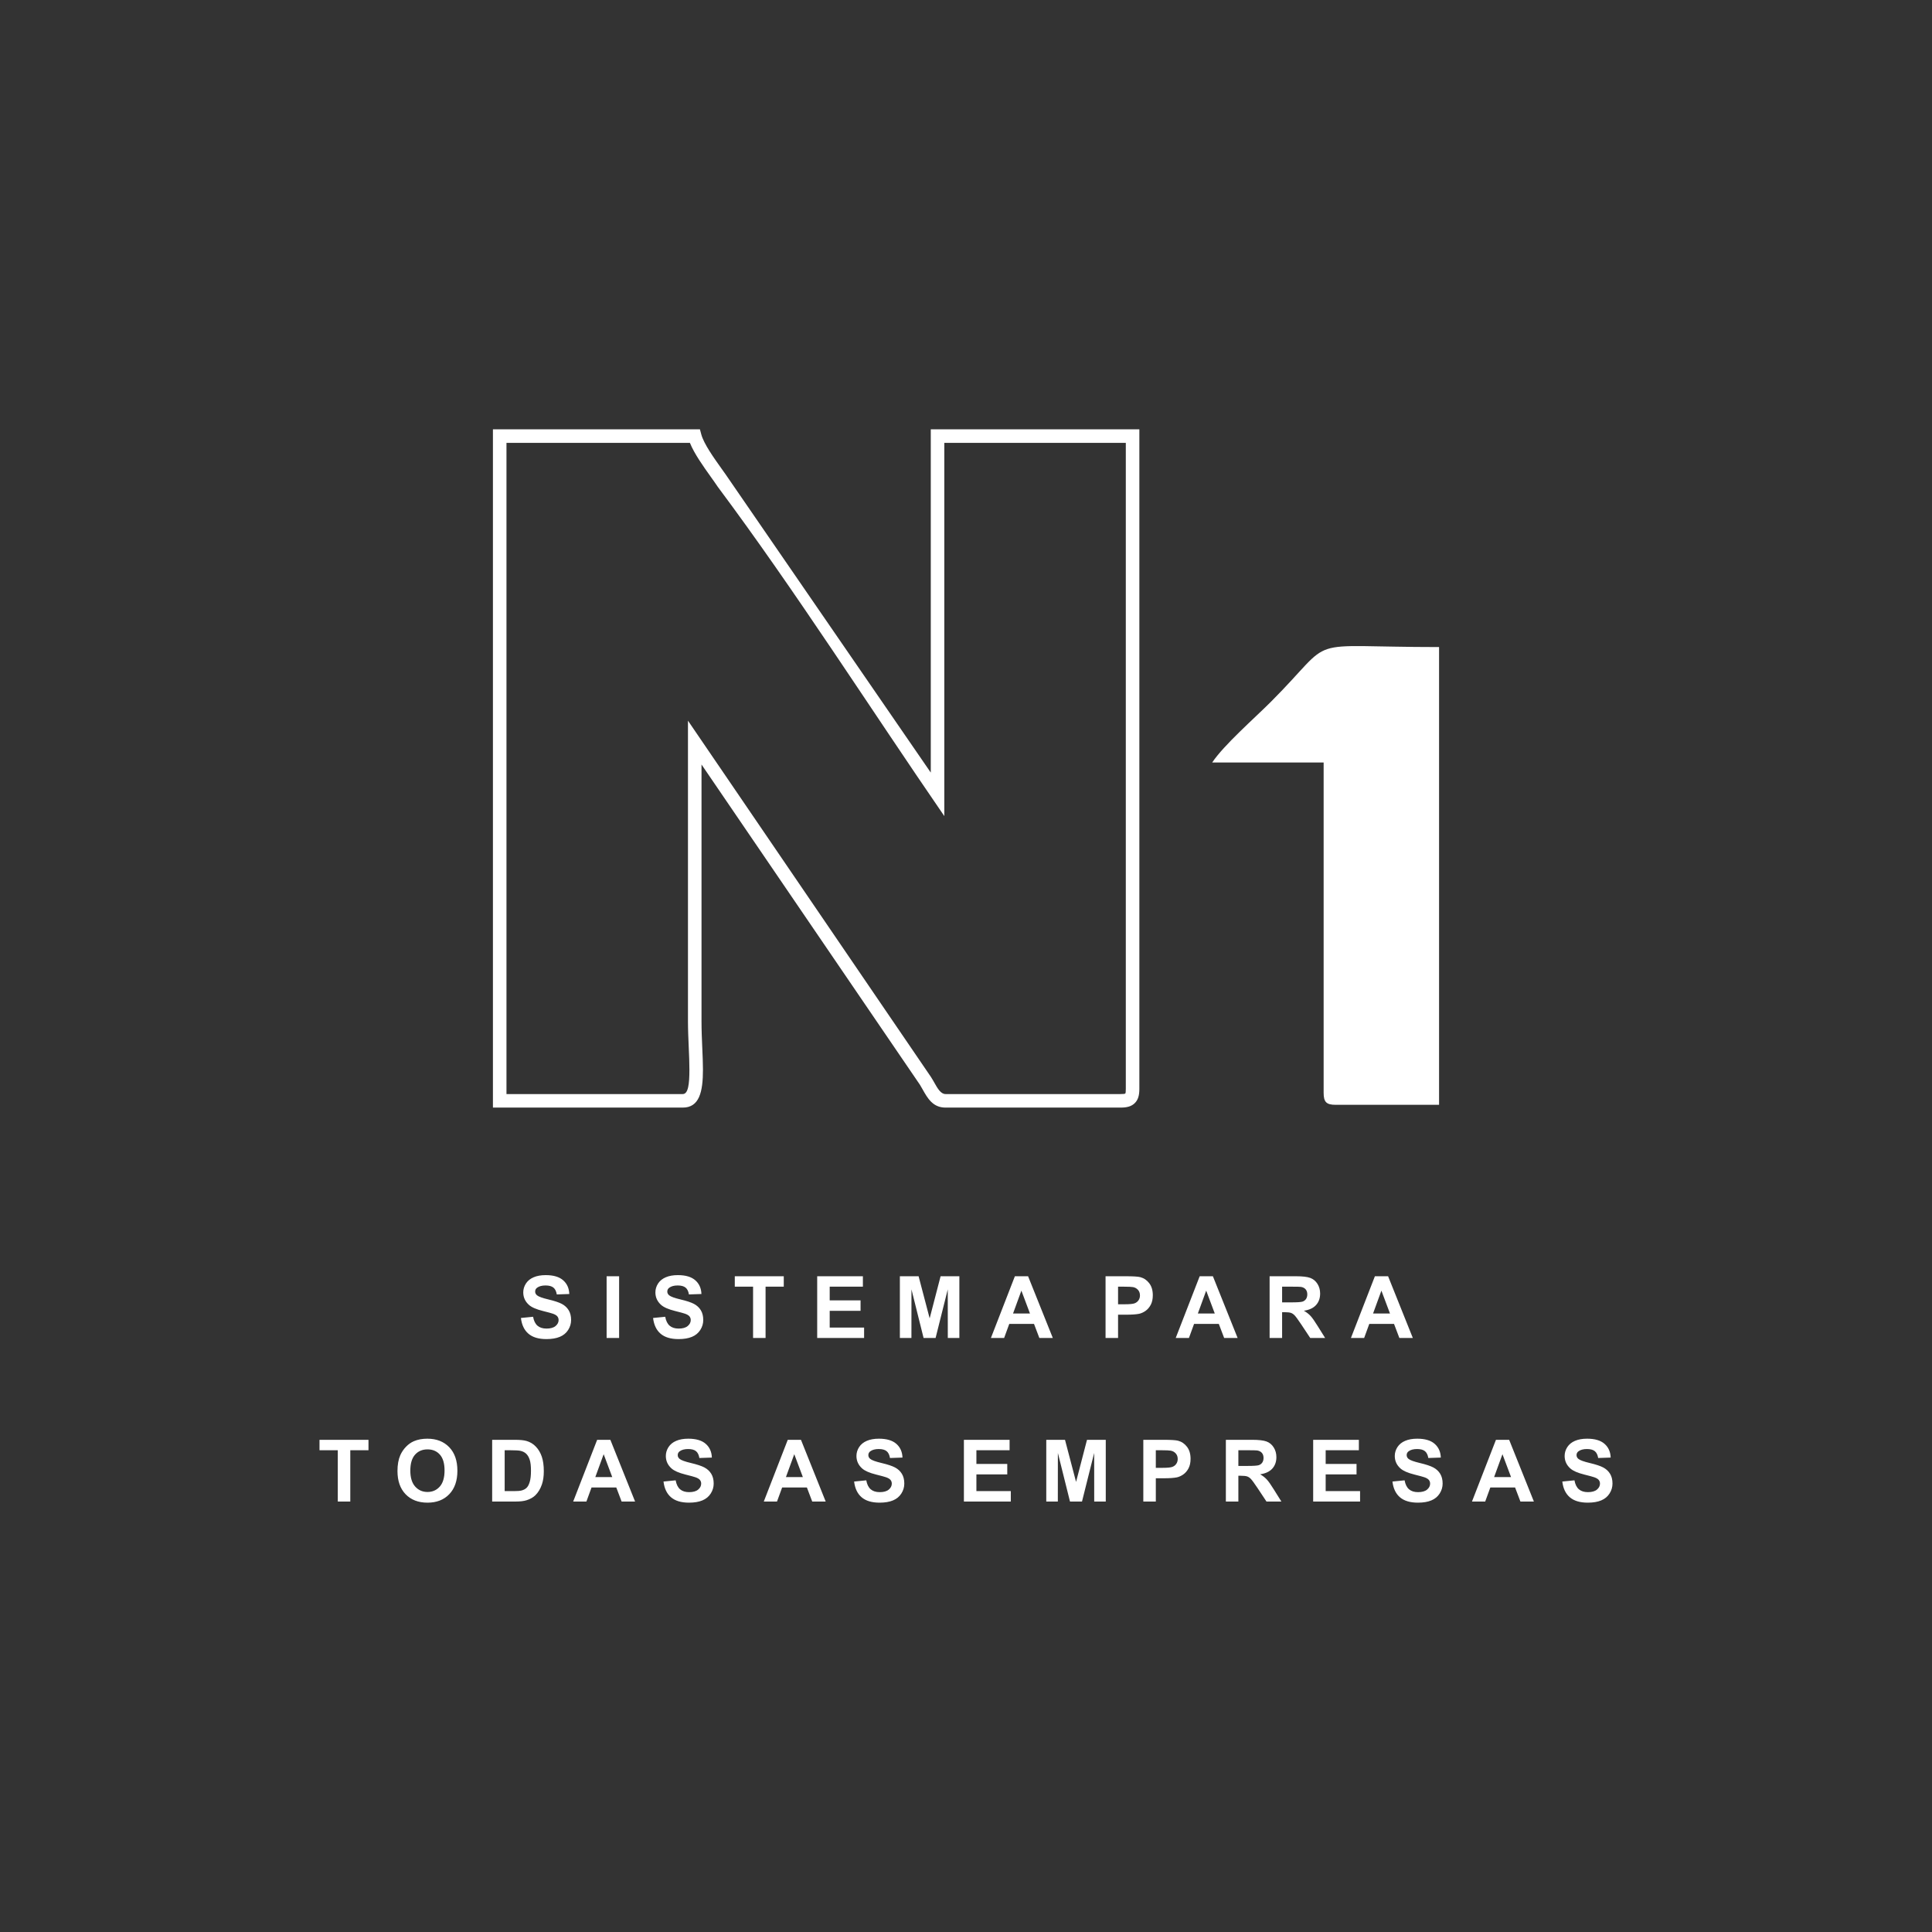 <?xml version="1.0" encoding="UTF-8"?>
<!DOCTYPE svg PUBLIC "-//W3C//DTD SVG 1.1//EN" "http://www.w3.org/Graphics/SVG/1.1/DTD/svg11.dtd">
<!-- Creator: CorelDRAW 2018 (64 Bit Versão de avaliação) -->
<svg xmlns="http://www.w3.org/2000/svg" xml:space="preserve" width="91.44mm" height="91.44mm" version="1.1" style="shape-rendering:geometricPrecision; text-rendering:geometricPrecision; image-rendering:optimizeQuality; fill-rule:evenodd; clip-rule:evenodd"
viewBox="0 0 9144 9144"
 xmlns:xlink="http://www.w3.org/1999/xlink">
 <rect x="0" y="0" width="9144" height="9144" fill="#333333" stroke="none"/>
 <defs>
  <style type="text/css">
   <![CDATA[
    .fil0 {fill:none}
    .fil1 {fill:white}
    .fil2 {fill:white;fill-rule:nonzero}
   ]]>
  </style>
 </defs>
 <g id="Camada_x0020_1">
  <rect class="fil0" width="9144" height="9144"/>
  <g id="_2031998893904">
   <g>
    <path class="fil1" d="M5737.19 3608.83l527.49 0 0 1563.61c0,43.43 13.12,56.52 56.51,56.52l489.81 0 0 -2166.46c-667.52,0 -475.52,-61.38 -795.92,259.03 -79.87,79.87 -222.01,203.85 -277.89,287.3z"/>
    <path class="fil2" d="M2397.1 5178.08l834.54 0c25.68,0 31.28,-47.78 31.28,-115.33 0,-33.41 -1.49,-67.32 -3.04,-102.78 -1.83,-42 -3.77,-86.04 -3.77,-126.62l0 -1422.46 1150.73 1687.4 0.5 0.88c6.07,9.51 10.48,17.35 14.91,25.25 14.75,26.24 30.18,53.66 52.74,53.66l828.91 0c12.81,0 19.97,-0.7 21.94,-2.53 1.84,-1.95 2.53,-9.12 2.53,-21.94l0 -3057.51 -859.01 0 0 1766.37c-350.43,-509.37 -705.84,-1067.6 -1072.24,-1558.45 -9.5,-14.26 -20.79,-30.09 -32.88,-47.04 -35.9,-50.32 -78.4,-109.91 -98.94,-160.88l-868.2 0 0 3081.98zm834.54 64.1l-898.64 0 0 -3210.18 979.73 0 6.34 23.8c11.86,44.47 58.68,110.08 97.23,164.12 12.77,17.9 24.69,34.62 34.14,48.79l954.83 1387.9 0 -1624.61 987.21 0 0 3121.61c0,30.46 -5.86,51.53 -21.37,67.07l-0.13 0.12c-15.53,15.51 -36.62,21.38 -67.08,21.38l-828.91 0c-59.95,0 -84.79,-44.18 -108.55,-86.48 -4.51,-8 -8.98,-15.94 -12.4,-21.39l-1033.84 -1515.94 0 1214.98c0,43.69 1.79,84.73 3.52,123.86 1.69,38.46 3.29,75.21 3.29,105.54 0,105.08 -17.09,179.43 -95.37,179.43z"/>
   </g>
   <g>
    <path class="fil2" d="M2465.49 6237.87l57.54 -5.72c3.47,19.26 10.41,33.33 20.95,42.38 10.54,9.04 24.76,13.53 42.65,13.53 18.9,0 33.18,-4.01 42.77,-12.03 9.59,-8.03 14.42,-17.41 14.42,-28.16 0,-6.94 -2.05,-12.79 -6.06,-17.68 -4.01,-4.84 -11.07,-9.05 -21.15,-12.59 -6.86,-2.44 -22.5,-6.67 -46.99,-12.78 -31.49,-7.9 -53.59,-17.55 -66.32,-29.04 -17.87,-16.11 -26.78,-35.78 -26.78,-58.96 0,-14.9 4.22,-28.91 12.57,-41.9 8.44,-13 20.55,-22.85 36.4,-29.65 15.83,-6.8 34.88,-10.21 57.32,-10.21 36.52,0 64.07,8.1 82.5,24.36 18.5,16.24 28.16,37.87 29.11,65l-59.17 2.05c-2.52,-15.1 -7.9,-25.91 -16.12,-32.5 -8.23,-6.6 -20.6,-9.94 -37.07,-9.94 -17,0 -30.33,3.53 -39.92,10.62 -6.19,4.55 -9.31,10.6 -9.31,18.22 0,6.94 2.93,12.85 8.77,17.75 7.41,6.32 25.44,12.85 54.07,19.65 28.63,6.74 49.78,13.82 63.46,21.01 13.73,7.29 24.48,17.15 32.23,29.73 7.75,12.58 11.63,28.08 11.63,46.51 0,16.74 -4.63,32.46 -13.94,47.07 -9.32,14.62 -22.44,25.51 -39.45,32.58 -17,7.14 -38.22,10.68 -63.59,10.68 -36.93,0 -65.29,-8.51 -85.08,-25.58 -19.8,-17 -31.56,-41.82 -35.44,-74.4zm405.58 94.67l0 -292.17 59.17 0 0 292.17 -59.17 0zm219.84 -94.67l57.54 -5.72c3.47,19.26 10.41,33.33 20.95,42.38 10.54,9.04 24.75,13.53 42.64,13.53 18.91,0 33.19,-4.01 42.77,-12.03 9.59,-8.03 14.42,-17.41 14.42,-28.16 0,-6.94 -2.04,-12.79 -6.05,-17.68 -4.01,-4.84 -11.08,-9.05 -21.15,-12.59 -6.87,-2.44 -22.51,-6.67 -46.99,-12.78 -31.49,-7.9 -53.6,-17.55 -66.32,-29.04 -17.88,-16.11 -26.78,-35.78 -26.78,-58.96 0,-14.9 4.21,-28.91 12.57,-41.9 8.44,-13 20.55,-22.85 36.39,-29.65 15.84,-6.8 34.88,-10.21 57.32,-10.21 36.53,0 64.07,8.1 82.5,24.36 18.51,16.24 28.16,37.87 29.11,65l-59.17 2.05c-2.52,-15.1 -7.89,-25.91 -16.12,-32.5 -8.22,-6.6 -20.6,-9.94 -37.06,-9.94 -17,0 -30.33,3.53 -39.92,10.62 -6.2,4.55 -9.32,10.6 -9.32,18.22 0,6.94 2.93,12.85 8.78,17.75 7.4,6.32 25.43,12.85 54.07,19.65 28.62,6.74 49.78,13.82 63.45,21.01 13.74,7.29 24.48,17.15 32.23,29.73 7.75,12.58 11.64,28.08 11.64,46.51 0,16.74 -4.63,32.46 -13.95,47.07 -9.32,14.62 -22.44,25.51 -39.44,32.58 -17.01,7.14 -38.23,10.68 -63.6,10.68 -36.92,0 -65.29,-8.51 -85.08,-25.58 -19.79,-17 -31.55,-41.82 -35.43,-74.4zm473.32 94.67l0 -242.79 -86.51 0 0 -49.38 231.78 0 0 49.38 -86.11 0 0 242.79 -59.16 0zm303.49 0l0 -292.17 216.27 0 0 49.38 -157.09 0 0 64.88 146.07 0 0 49.38 -146.07 0 0 79.15 162.81 0 0 49.38 -221.99 0zm391.29 0l0 -292.17 88.62 0 52.37 199.28 51.75 -199.28 88.83 0 0 292.17 -54.69 0 -0.21 -230 -57.6 230 -56.84 0 -57.34 -230 -0.2 230 -54.69 0zm723.88 0l-63.74 0 -25.23 -66.51 -117.18 0 -24.28 66.51 -62.57 0 113.45 -292.17 62.5 0 117.05 292.17zm-108.14 -115.89l-40.6 -108.14 -39.46 108.14 80.06 0zm357.76 115.89l0 -292.17 94.6 0c35.84,0 59.17,1.43 70.05,4.36 16.74,4.42 30.75,13.93 42.03,28.62 11.3,14.69 16.94,33.67 16.94,56.94 0,17.95 -3.26,32.97 -9.73,45.22 -6.53,12.24 -14.75,21.83 -24.75,28.83 -10,6.94 -20.21,11.57 -30.54,13.8 -14.07,2.79 -34.42,4.22 -61.07,4.22l-38.35 0 0 110.18 -59.18 0zm59.18 -242.79l0 83.24 32.15 0c23.2,0 38.64,-1.56 46.46,-4.62 7.82,-3.06 13.94,-7.83 18.36,-14.42 4.42,-6.53 6.67,-14.08 6.67,-22.79 0,-10.67 -3.13,-19.45 -9.32,-26.39 -6.26,-6.94 -14.07,-11.28 -23.66,-13.05 -7.01,-1.29 -21.09,-1.97 -42.31,-1.97l-28.35 0zm565.87 242.79l-63.74 0 -25.23 -66.51 -117.18 0 -24.28 66.51 -62.57 0 113.45 -292.17 62.5 0 117.05 292.17zm-108.14 -115.89l-40.6 -108.14 -39.46 108.14 80.06 0zm259.56 115.89l0 -292.17 124.26 0c31.22,0 53.93,2.65 68.08,7.89 14.21,5.23 25.49,14.55 33.99,27.96 8.51,13.45 12.79,28.76 12.79,46.03 0,21.97 -6.39,40.06 -19.24,54.34 -12.85,14.28 -32.04,23.26 -57.61,27 12.72,7.42 23.19,15.58 31.42,24.49 8.3,8.9 19.45,24.75 33.46,47.47l35.64 56.99 -70.53 0 -42.3 -63.8c-15.16,-22.64 -25.57,-36.92 -31.22,-42.83 -5.57,-5.85 -11.49,-9.94 -17.74,-12.11 -6.33,-2.19 -16.26,-3.26 -29.86,-3.26l-11.97 0 0 122 -59.17 0zm59.17 -168.53l43.66 0c28.29,0 45.91,-1.22 52.98,-3.6 7,-2.38 12.58,-6.53 16.53,-12.38 4.01,-5.84 5.99,-13.19 5.99,-21.97 0,-9.86 -2.66,-17.75 -7.89,-23.87 -5.25,-6.05 -12.66,-9.86 -22.17,-11.43 -4.84,-0.68 -19.19,-1.01 -43.06,-1.01l-46.04 0 0 74.26zm618.66 168.53l-63.74 0 -25.22 -66.51 -117.19 0 -24.28 66.51 -62.56 0 113.44 -292.17 62.5 0 117.05 292.17zm-108.14 -115.89l-40.6 -108.14 -39.46 108.14 80.06 0z"/>
    <path class="fil2" d="M1598.73 7106.68l0 -242.79 -86.51 0 0 -49.38 231.77 0 0 49.38 -86.11 0 0 242.79 -59.15 0zm282.49 -144.31c0,-29.8 4.5,-54.82 13.4,-75.09 6.6,-14.89 15.71,-28.28 27.2,-40.12 11.5,-11.84 24.08,-20.6 37.75,-26.39 18.22,-7.68 39.25,-11.56 63.05,-11.56 43.12,0 77.52,13.4 103.43,40.12 25.85,26.8 38.78,64 38.78,111.67 0,47.27 -12.87,84.28 -38.51,110.93 -25.64,26.73 -59.98,40.06 -102.89,40.06 -43.46,0 -78.08,-13.26 -103.72,-39.85 -25.64,-26.53 -38.49,-63.12 -38.49,-109.77zm60.8 -1.97c0,33.12 7.69,58.21 22.99,75.35 15.3,17.07 34.76,25.64 58.29,25.64 23.6,0 42.91,-8.51 58.08,-25.43 15.09,-17.01 22.64,-42.44 22.64,-76.38 0,-33.53 -7.35,-58.56 -22.1,-75.02 -14.69,-16.52 -34.21,-24.76 -58.62,-24.76 -24.36,0 -44.01,8.37 -58.9,25.04 -14.9,16.72 -22.38,41.89 -22.38,75.56zm387.38 -145.89l107.59 0c24.28,0 42.78,1.84 55.49,5.58 17.07,5.03 31.76,14.01 43.94,26.93 12.24,12.86 21.49,28.63 27.88,47.33 6.32,18.64 9.52,41.69 9.52,69.03 0,24.09 -2.99,44.75 -8.97,62.17 -7.28,21.28 -17.68,38.49 -31.21,51.61 -10.21,10 -24.01,17.76 -41.36,23.33 -12.98,4.15 -30.33,6.19 -52.09,6.19l-110.79 0 0 -292.17zm59.17 49.38l0 193.42 43.87 0c16.38,0 28.22,-0.96 35.5,-2.79 9.58,-2.38 17.47,-6.46 23.73,-12.17 6.33,-5.71 11.43,-15.11 15.37,-28.16 4.01,-13.06 5.98,-30.94 5.98,-53.52 0,-22.58 -1.97,-39.86 -5.98,-51.96 -3.94,-12.11 -9.52,-21.49 -16.66,-28.29 -7.14,-6.73 -16.19,-11.36 -27.21,-13.74 -8.16,-1.84 -24.28,-2.79 -48.21,-2.79l-26.39 0zm617.26 242.79l-63.74 0 -25.23 -66.51 -117.18 0 -24.28 66.51 -62.57 0 113.45 -292.17 62.5 0 117.05 292.17zm-108.14 -115.89l-40.6 -108.13 -39.46 108.13 80.06 0zm242.65 21.22l57.54 -5.72c3.47,19.26 10.41,33.33 20.95,42.38 10.54,9.05 24.75,13.53 42.64,13.53 18.91,0 33.19,-4.01 42.77,-12.03 9.59,-8.03 14.42,-17.41 14.42,-28.16 0,-6.94 -2.04,-12.79 -6.05,-17.68 -4.01,-4.83 -11.08,-9.05 -21.15,-12.58 -6.87,-2.45 -22.51,-6.67 -46.99,-12.79 -31.49,-7.89 -53.6,-17.55 -66.32,-29.04 -17.88,-16.11 -26.78,-35.78 -26.78,-58.96 0,-14.9 4.21,-28.91 12.57,-41.9 8.44,-12.99 20.55,-22.85 36.39,-29.65 15.84,-6.8 34.88,-10.2 57.32,-10.2 36.53,0 64.07,8.09 82.5,24.35 18.51,16.25 28.16,37.88 29.11,65.01l-59.17 2.04c-2.52,-15.1 -7.89,-25.91 -16.12,-32.5 -8.22,-6.6 -20.6,-9.94 -37.06,-9.94 -17.01,0 -30.33,3.54 -39.92,10.62 -6.2,4.55 -9.32,10.6 -9.32,18.22 0,6.94 2.93,12.86 8.78,17.75 7.4,6.33 25.43,12.85 54.07,19.65 28.62,6.74 49.78,13.82 63.45,21.02 13.74,7.28 24.48,17.14 32.23,29.72 7.75,12.59 11.63,28.09 11.63,46.52 0,16.73 -4.62,32.45 -13.94,47.06 -9.32,14.63 -22.44,25.51 -39.44,32.58 -17.01,7.15 -38.23,10.68 -63.6,10.68 -36.92,0 -65.29,-8.51 -85.08,-25.57 -19.79,-17.01 -31.55,-41.83 -35.43,-74.41zm767.62 94.67l-63.73 0 -25.23 -66.51 -117.19 0 -24.27 66.51 -62.57 0 113.45 -292.17 62.5 0 117.04 292.17zm-108.13 -115.89l-40.61 -108.13 -39.45 108.13 80.06 0zm242.65 21.22l57.53 -5.72c3.47,19.26 10.41,33.33 20.95,42.38 10.54,9.05 24.76,13.53 42.65,13.53 18.9,0 33.18,-4.01 42.77,-12.03 9.59,-8.03 14.42,-17.41 14.42,-28.16 0,-6.94 -2.04,-12.79 -6.05,-17.68 -4.01,-4.83 -11.08,-9.05 -21.16,-12.58 -6.86,-2.45 -22.5,-6.67 -46.99,-12.79 -31.48,-7.89 -53.59,-17.55 -66.31,-29.04 -17.88,-16.11 -26.79,-35.78 -26.79,-58.96 0,-14.9 4.22,-28.91 12.57,-41.9 8.45,-12.99 20.55,-22.85 36.4,-29.65 15.83,-6.8 34.88,-10.2 57.32,-10.2 36.53,0 64.07,8.09 82.5,24.35 18.51,16.25 28.16,37.88 29.11,65.01l-59.17 2.04c-2.52,-15.1 -7.89,-25.91 -16.12,-32.5 -8.22,-6.6 -20.6,-9.94 -37.07,-9.94 -17,0 -30.33,3.54 -39.91,10.62 -6.2,4.55 -9.32,10.6 -9.32,18.22 0,6.94 2.93,12.86 8.78,17.75 7.4,6.33 25.43,12.85 54.07,19.65 28.62,6.74 49.77,13.82 63.45,21.02 13.74,7.28 24.48,17.14 32.23,29.72 7.75,12.59 11.63,28.09 11.63,46.52 0,16.73 -4.63,32.45 -13.94,47.06 -9.32,14.63 -22.44,25.51 -39.45,32.58 -17,7.15 -38.22,10.68 -63.59,10.68 -36.92,0 -65.29,-8.51 -85.08,-25.57 -19.79,-17.01 -31.55,-41.83 -35.43,-74.41zm519.59 94.67l0 -292.17 216.26 0 0 49.38 -157.09 0 0 64.88 146.08 0 0 49.38 -146.08 0 0 79.16 162.81 0 0 49.37 -221.98 0zm389.88 0l0 -292.17 88.62 0 52.37 199.28 51.76 -199.28 88.82 0 0 292.17 -54.69 0 -0.2 -230 -57.61 230 -56.84 0 -57.34 -230 -0.2 230 -54.69 0zm459.28 0l0 -292.17 94.59 0c35.84,0 59.17,1.43 70.05,4.36 16.74,4.42 30.75,13.93 42.03,28.62 11.3,14.69 16.94,33.68 16.94,56.94 0,17.95 -3.26,32.98 -9.73,45.22 -6.53,12.24 -14.75,21.83 -24.75,28.83 -10,6.94 -20.21,11.57 -30.54,13.81 -14.07,2.78 -34.42,4.21 -61.07,4.21l-38.35 0 0 110.18 -59.17 0zm59.17 -242.79l0 83.25 32.15 0c23.2,0 38.64,-1.57 46.46,-4.63 7.82,-3.06 13.94,-7.83 18.36,-14.42 4.42,-6.53 6.67,-14.07 6.67,-22.79 0,-10.67 -3.13,-19.44 -9.32,-26.38 -6.26,-6.94 -14.07,-11.29 -23.66,-13.06 -7.01,-1.29 -21.09,-1.97 -42.31,-1.97l-28.35 0zm331.53 242.79l0 -292.17 124.26 0c31.22,0 53.93,2.65 68.08,7.89 14.21,5.24 25.5,14.55 33.99,27.96 8.51,13.45 12.79,28.76 12.79,46.04 0,21.96 -6.39,40.06 -19.24,54.33 -12.85,14.28 -32.04,23.27 -57.6,27.01 12.71,7.41 23.18,15.57 31.41,24.48 8.3,8.91 19.45,24.75 33.46,47.48l35.64 56.98 -70.53 0 -42.3 -63.8c-15.16,-22.64 -25.57,-36.92 -31.22,-42.83 -5.57,-5.85 -11.49,-9.94 -17.74,-12.11 -6.33,-2.18 -16.26,-3.26 -29.86,-3.26l-11.97 0 0 122 -59.17 0zm59.17 -168.53l43.66 0c28.29,0 45.91,-1.22 52.98,-3.6 7,-2.37 12.58,-6.53 16.53,-12.37 4.01,-5.85 5.99,-13.2 5.99,-21.98 0,-9.86 -2.66,-17.75 -7.89,-23.87 -5.25,-6.05 -12.66,-9.85 -22.17,-11.42 -4.84,-0.68 -19.19,-1.02 -43.06,-1.02l-46.04 0 0 74.26zm354.06 168.53l0 -292.17 216.26 0 0 49.38 -157.09 0 0 64.88 146.08 0 0 49.38 -146.08 0 0 79.16 162.81 0 0 49.37 -221.98 0zm375.19 -94.67l57.54 -5.72c3.47,19.26 10.41,33.33 20.95,42.38 10.54,9.05 24.75,13.53 42.65,13.53 18.9,0 33.18,-4.01 42.77,-12.03 9.59,-8.03 14.42,-17.41 14.42,-28.16 0,-6.94 -2.05,-12.79 -6.06,-17.68 -4.01,-4.83 -11.07,-9.05 -21.15,-12.58 -6.86,-2.45 -22.5,-6.67 -46.99,-12.79 -31.49,-7.89 -53.59,-17.55 -66.32,-29.04 -17.87,-16.11 -26.78,-35.78 -26.78,-58.96 0,-14.9 4.22,-28.91 12.57,-41.9 8.44,-12.99 20.55,-22.85 36.4,-29.65 15.83,-6.8 34.88,-10.2 57.32,-10.2 36.52,0 64.07,8.09 82.5,24.35 18.5,16.25 28.16,37.88 29.11,65.01l-59.17 2.04c-2.52,-15.1 -7.9,-25.91 -16.12,-32.5 -8.23,-6.6 -20.6,-9.94 -37.07,-9.94 -17,0 -30.33,3.54 -39.92,10.62 -6.19,4.55 -9.31,10.6 -9.31,18.22 0,6.94 2.93,12.86 8.77,17.75 7.41,6.33 25.44,12.85 54.07,19.65 28.63,6.74 49.78,13.82 63.45,21.02 13.74,7.28 24.49,17.14 32.24,29.72 7.75,12.59 11.63,28.09 11.63,46.52 0,16.73 -4.63,32.45 -13.95,47.06 -9.31,14.63 -22.44,25.51 -39.44,32.58 -17,7.15 -38.22,10.68 -63.59,10.68 -36.93,0 -65.29,-8.51 -85.08,-25.57 -19.8,-17.01 -31.56,-41.83 -35.44,-74.41zm669.42 94.67l-63.73 0 -25.23 -66.51 -117.19 0 -24.27 66.51 -62.57 0 113.45 -292.17 62.5 0 117.04 292.17zm-108.13 -115.89l-40.6 -108.13 -39.46 108.13 80.06 0zm242.65 21.22l57.54 -5.72c3.47,19.26 10.41,33.33 20.94,42.38 10.54,9.05 24.76,13.53 42.65,13.53 18.9,0 33.18,-4.01 42.77,-12.03 9.59,-8.03 14.42,-17.41 14.42,-28.16 0,-6.94 -2.04,-12.79 -6.05,-17.68 -4.01,-4.83 -11.08,-9.05 -21.16,-12.58 -6.86,-2.45 -22.5,-6.67 -46.99,-12.79 -31.48,-7.89 -53.59,-17.55 -66.31,-29.04 -17.88,-16.11 -26.79,-35.78 -26.79,-58.96 0,-14.9 4.22,-28.91 12.57,-41.9 8.45,-12.99 20.55,-22.85 36.4,-29.65 15.83,-6.8 34.88,-10.2 57.32,-10.2 36.53,0 64.07,8.09 82.5,24.35 18.51,16.25 28.16,37.88 29.11,65.01l-59.17 2.04c-2.52,-15.1 -7.89,-25.91 -16.12,-32.5 -8.22,-6.6 -20.6,-9.94 -37.06,-9.94 -17.01,0 -30.34,3.54 -39.92,10.62 -6.2,4.55 -9.32,10.6 -9.32,18.22 0,6.94 2.93,12.86 8.78,17.75 7.4,6.33 25.43,12.85 54.07,19.65 28.62,6.74 49.77,13.82 63.45,21.02 13.74,7.28 24.48,17.14 32.23,29.72 7.75,12.59 11.63,28.09 11.63,46.52 0,16.73 -4.62,32.45 -13.94,47.06 -9.32,14.63 -22.44,25.51 -39.45,32.58 -17,7.15 -38.22,10.68 -63.59,10.68 -36.92,0 -65.29,-8.51 -85.08,-25.57 -19.79,-17.01 -31.55,-41.83 -35.43,-74.41z"/>
   </g>
  </g>
 </g>
</svg>
